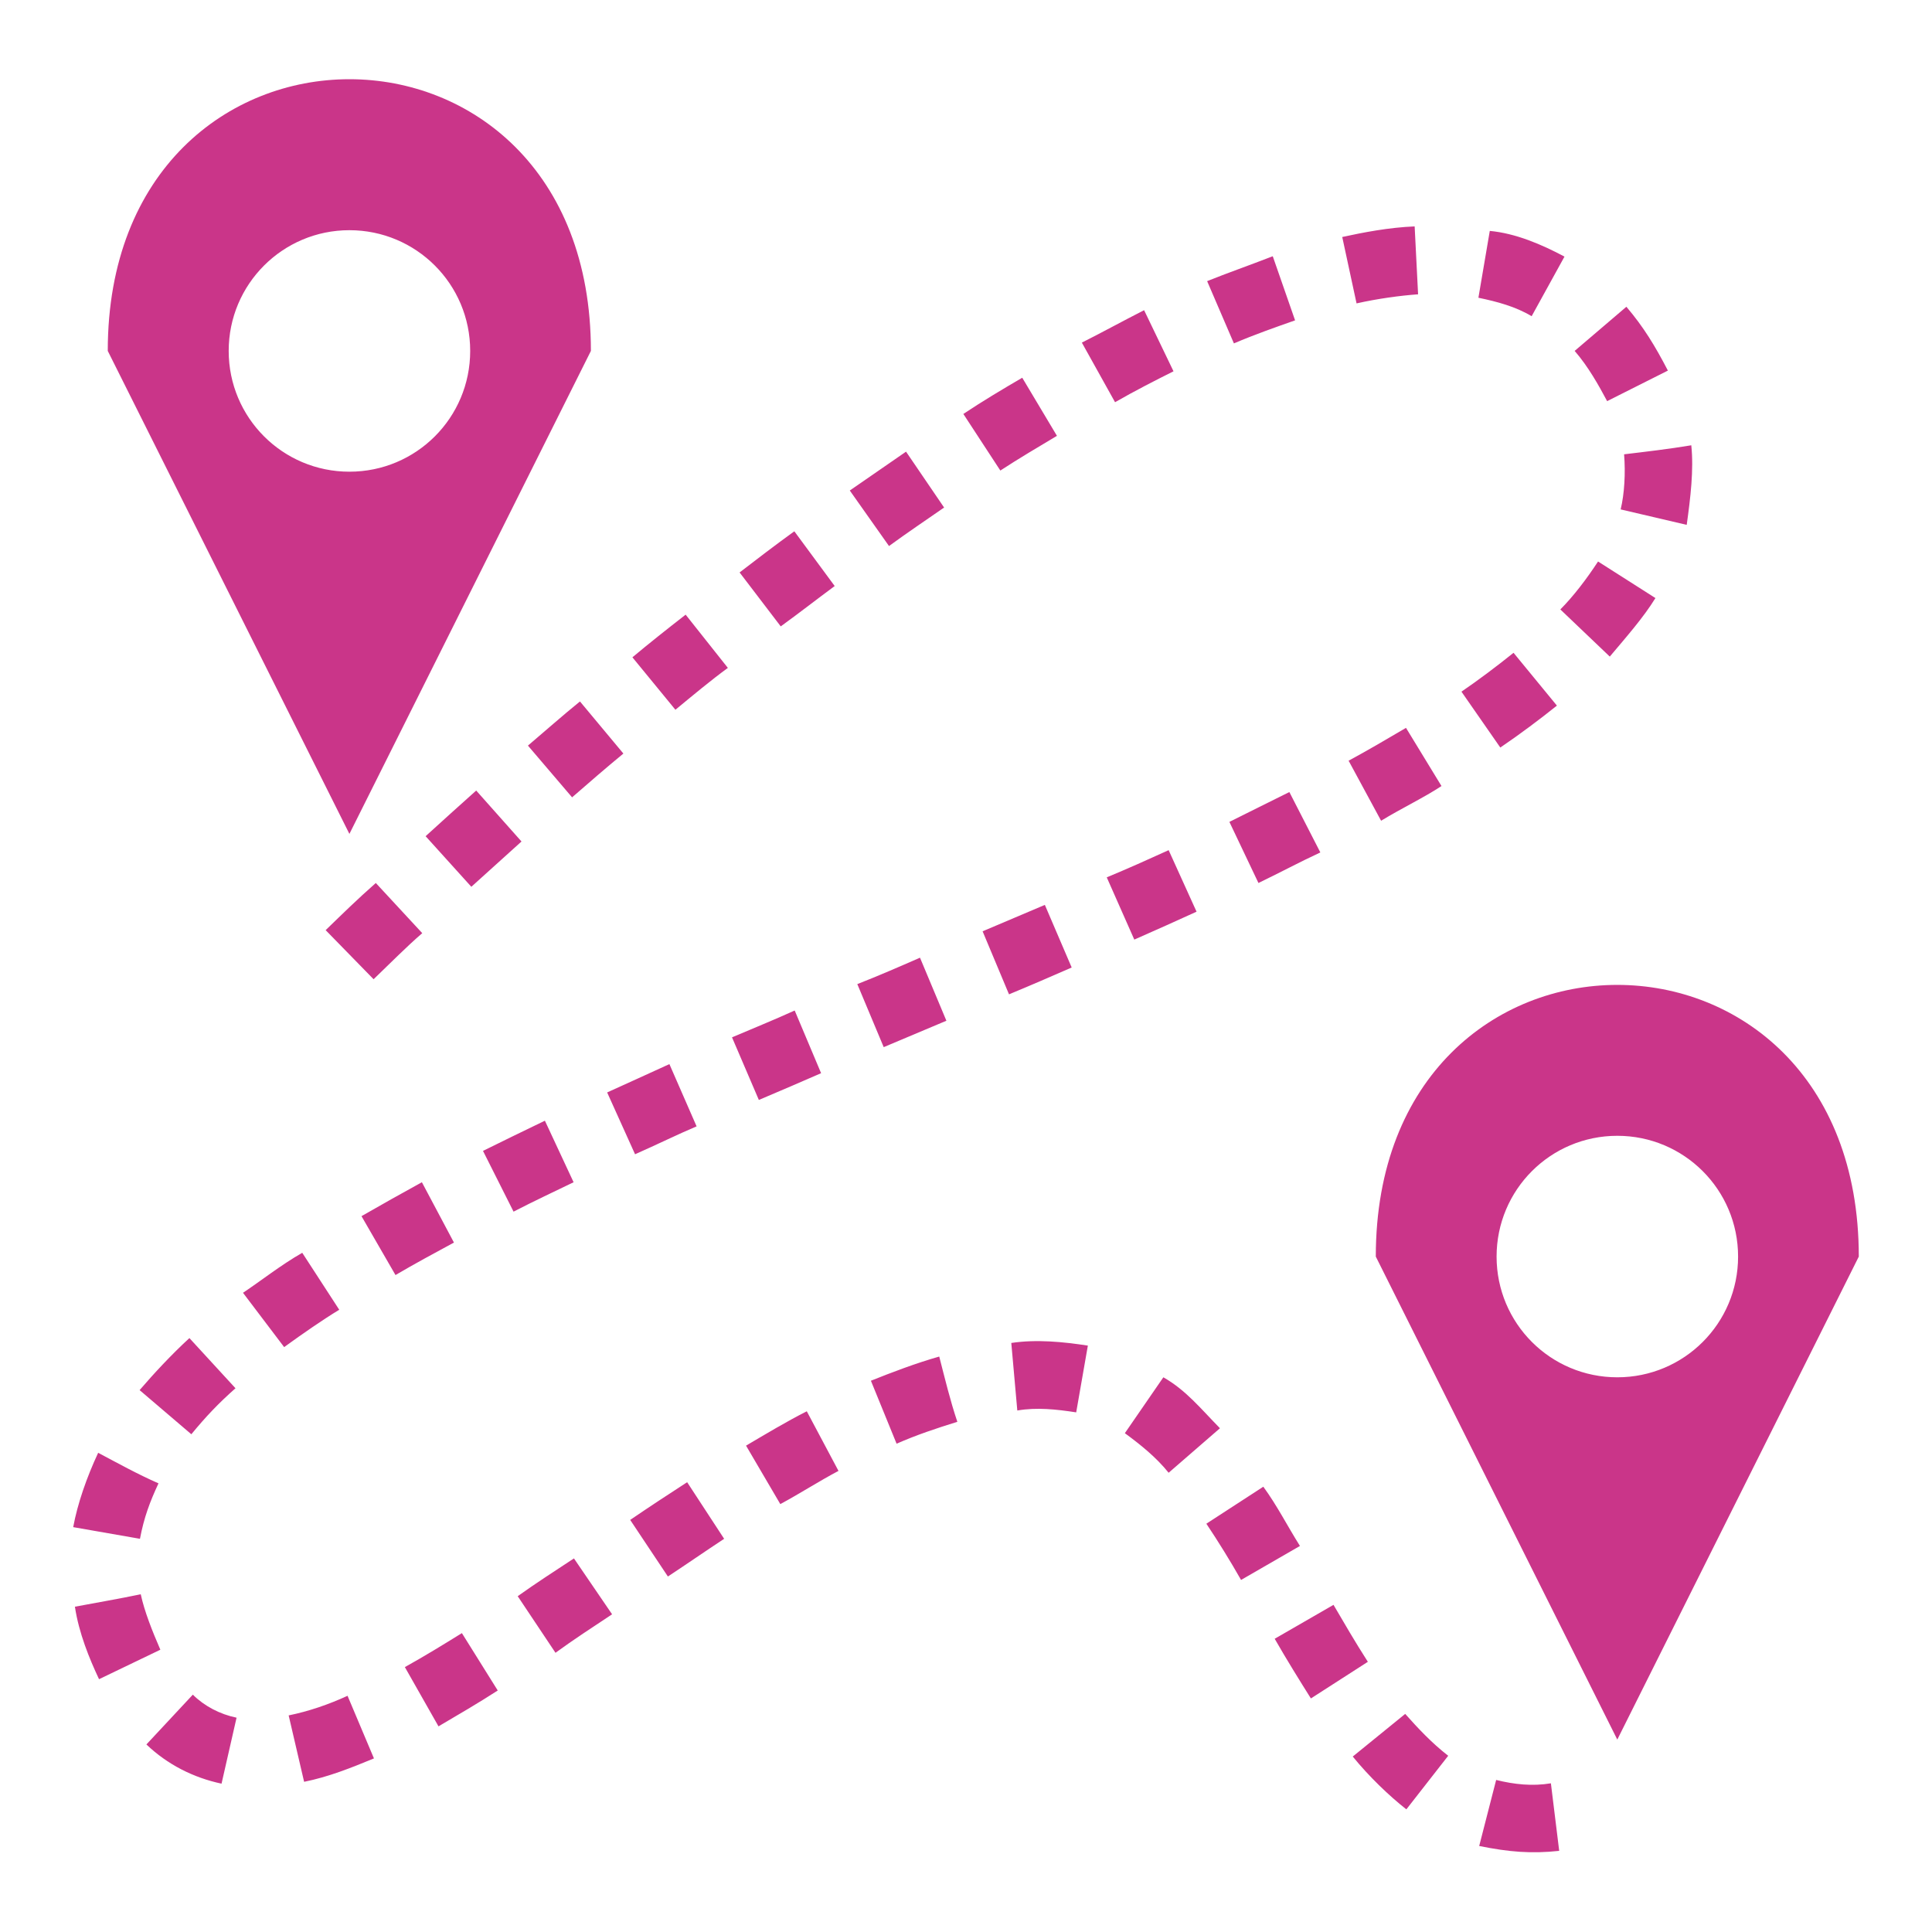 <svg width="27" height="27" viewBox="0 0 27 27" fill="none" xmlns="http://www.w3.org/2000/svg">
<g id="&#240;&#159;&#166;&#134; icon &#34;path distance&#34;">
<path id="Vector" d="M0 0H27V27H0V0Z" fill="white"/>
<path id="Vector_2" d="M4.883 1.107C3.196 1.107 1.506 2.373 1.506 4.904L4.883 11.654L8.258 4.904C8.258 2.373 6.571 1.107 4.883 1.107ZM19.77 3.164C19.406 3.179 19.053 3.248 18.758 3.312L18.958 4.24C19.253 4.174 19.559 4.132 19.818 4.113L19.77 3.164ZM4.883 3.217C5.817 3.217 6.571 3.972 6.571 4.904C6.571 5.838 5.817 6.592 4.883 6.592C3.951 6.592 3.196 5.838 3.196 4.904C3.196 3.972 3.951 3.217 4.883 3.217ZM20.82 3.227L20.661 4.161C20.92 4.215 21.178 4.283 21.405 4.419L21.864 3.586C21.542 3.415 21.183 3.261 20.82 3.227ZM17.787 3.581C17.466 3.706 17.144 3.818 16.87 3.929L17.244 4.799C17.534 4.675 17.84 4.568 18.099 4.477L17.787 3.581ZM22.729 4.287L22.006 4.904C22.196 5.122 22.344 5.389 22.46 5.606L23.309 5.179C23.129 4.833 22.971 4.572 22.729 4.287ZM15.989 4.335C15.667 4.499 15.404 4.645 15.119 4.788L15.583 5.621C15.857 5.463 16.158 5.31 16.4 5.189L15.989 4.335ZM14.286 5.279C14.006 5.442 13.732 5.606 13.463 5.785L13.98 6.576C14.238 6.407 14.507 6.249 14.771 6.091L14.286 5.279ZM23.636 6.223C23.324 6.275 23.008 6.312 22.697 6.349C22.718 6.613 22.702 6.898 22.649 7.119L23.572 7.335C23.625 6.956 23.672 6.565 23.636 6.223ZM12.662 6.312C12.398 6.492 12.139 6.676 11.876 6.855L12.424 7.631C12.677 7.446 12.936 7.272 13.194 7.093L12.662 6.312ZM11.101 7.425C10.837 7.615 10.563 7.826 10.336 8L10.911 8.754C11.201 8.543 11.401 8.385 11.665 8.19L11.101 7.425ZM22.333 7.847C22.175 8.089 21.99 8.332 21.806 8.517L22.497 9.176C22.723 8.907 22.966 8.633 23.135 8.358L22.333 7.847ZM9.582 8.59C9.323 8.791 9.065 8.996 8.838 9.186L9.439 9.919C9.687 9.714 9.94 9.503 10.172 9.334L9.582 8.59ZM21.152 9.123C20.909 9.318 20.656 9.508 20.424 9.666L20.967 10.447C21.247 10.257 21.521 10.051 21.758 9.861L21.152 9.123ZM8.105 9.803C7.857 10.004 7.62 10.215 7.378 10.42L7.995 11.143C8.232 10.937 8.469 10.731 8.712 10.531L8.105 9.803ZM19.649 10.172C19.38 10.331 19.1 10.494 18.847 10.631L19.301 11.47C19.586 11.296 19.907 11.143 20.145 10.985L19.649 10.172ZM6.655 11.048C6.418 11.259 6.186 11.47 5.948 11.686L6.587 12.393C6.819 12.182 7.056 11.971 7.288 11.76L6.655 11.048ZM18.019 11.069C17.74 11.206 17.46 11.348 17.181 11.486L17.587 12.34C17.914 12.182 18.157 12.05 18.452 11.913L18.019 11.069ZM16.332 11.881C16.042 12.013 15.762 12.139 15.467 12.261L15.852 13.131C16.142 13.004 16.432 12.873 16.722 12.741L16.332 11.881ZM5.252 12.34C4.983 12.577 4.796 12.762 4.551 12.999L5.221 13.685C5.469 13.447 5.669 13.242 5.901 13.041L5.252 12.34ZM14.602 12.646C14.312 12.767 14.022 12.894 13.732 13.015L14.101 13.896C14.396 13.774 14.687 13.648 14.977 13.521L14.602 12.646ZM12.857 13.384C12.567 13.511 12.277 13.637 11.981 13.753L12.35 14.634C12.64 14.512 12.936 14.386 13.226 14.265L12.857 13.384ZM22.602 13.764C20.915 13.764 19.227 15.029 19.227 17.561L22.602 24.311L25.977 17.561C25.977 15.029 24.29 13.764 22.602 13.764ZM11.106 14.122C10.805 14.259 10.489 14.386 10.23 14.497L10.605 15.372C10.916 15.24 11.211 15.114 11.475 14.998L11.106 14.122ZM9.355 14.871C9.07 15.003 8.738 15.151 8.485 15.267L8.875 16.131C9.186 15.994 9.461 15.857 9.735 15.741L9.355 14.871ZM7.615 15.662C7.32 15.805 7.014 15.952 6.75 16.084L7.177 16.933C7.462 16.785 7.757 16.648 8.016 16.522L7.615 15.662ZM22.602 15.873C23.535 15.873 24.29 16.627 24.29 17.561C24.29 18.494 23.535 19.248 22.602 19.248C21.669 19.248 20.915 18.494 20.915 17.561C20.915 16.627 21.669 15.873 22.602 15.873ZM5.896 16.522C5.616 16.675 5.337 16.833 5.052 16.996L5.527 17.819C5.796 17.661 6.07 17.513 6.344 17.365L5.896 16.522ZM4.224 17.508C3.928 17.677 3.642 17.903 3.396 18.067L3.971 18.826C4.233 18.636 4.515 18.441 4.741 18.304L4.224 17.508ZM2.647 18.7C2.394 18.932 2.145 19.201 1.951 19.427L2.674 20.044C2.877 19.797 3.053 19.612 3.291 19.401L2.647 18.7ZM14.133 18.768L14.217 19.712C14.491 19.665 14.766 19.696 15.04 19.738L15.203 18.805C14.855 18.752 14.486 18.715 14.133 18.768ZM12.171 19.296L12.53 20.176C12.804 20.055 13.089 19.96 13.379 19.87C13.278 19.57 13.205 19.264 13.126 18.958C12.793 19.053 12.461 19.18 12.171 19.296ZM16.258 19.248L15.72 20.029C15.942 20.192 16.158 20.366 16.332 20.582L17.049 19.96C16.78 19.686 16.574 19.427 16.258 19.248ZM11.275 19.723C10.985 19.87 10.705 20.039 10.426 20.203L10.905 21.02C11.18 20.872 11.449 20.698 11.718 20.556L11.275 19.723ZM1.372 20.303C1.212 20.645 1.083 21.015 1.023 21.342L1.956 21.505C2.013 21.204 2.095 20.988 2.215 20.73C1.925 20.603 1.649 20.45 1.372 20.303ZM9.603 20.714C9.334 20.888 9.07 21.062 8.807 21.241L9.334 22.032C9.598 21.858 9.856 21.679 10.12 21.505L9.603 20.714ZM17.655 20.777L16.859 21.294C17.028 21.547 17.191 21.811 17.344 22.08L18.167 21.605C17.982 21.31 17.851 21.046 17.655 20.777ZM8.021 21.779C7.757 21.953 7.494 22.122 7.235 22.307L7.763 23.098C8.016 22.913 8.285 22.739 8.554 22.56L8.021 21.779ZM1.967 22.28C1.662 22.344 1.354 22.396 1.047 22.454C1.102 22.823 1.25 23.182 1.384 23.467L2.241 23.055C2.127 22.792 2.018 22.518 1.967 22.28ZM18.636 22.428L17.814 22.902C17.977 23.187 18.167 23.493 18.32 23.736L19.116 23.224C18.937 22.945 18.784 22.681 18.636 22.428ZM6.455 22.823C6.191 22.987 5.933 23.145 5.658 23.298L6.128 24.126C6.407 23.962 6.687 23.799 6.956 23.625L6.455 22.823ZM2.695 23.683L2.046 24.379C2.339 24.659 2.701 24.843 3.096 24.927L3.306 24.005C3.072 23.957 2.853 23.841 2.695 23.683ZM4.857 23.699C4.593 23.82 4.318 23.915 4.034 23.973L4.25 24.901C4.589 24.833 4.907 24.706 5.226 24.574L4.857 23.699ZM19.638 23.952L18.905 24.548C19.132 24.827 19.412 25.096 19.654 25.286L20.239 24.537C20.007 24.358 19.807 24.142 19.638 23.952ZM20.909 24.875L20.672 25.798C21.088 25.882 21.4 25.908 21.79 25.866L21.674 24.922C21.416 24.965 21.162 24.938 20.909 24.875Z" fill="#CA3589"/>
</g>
</svg>
